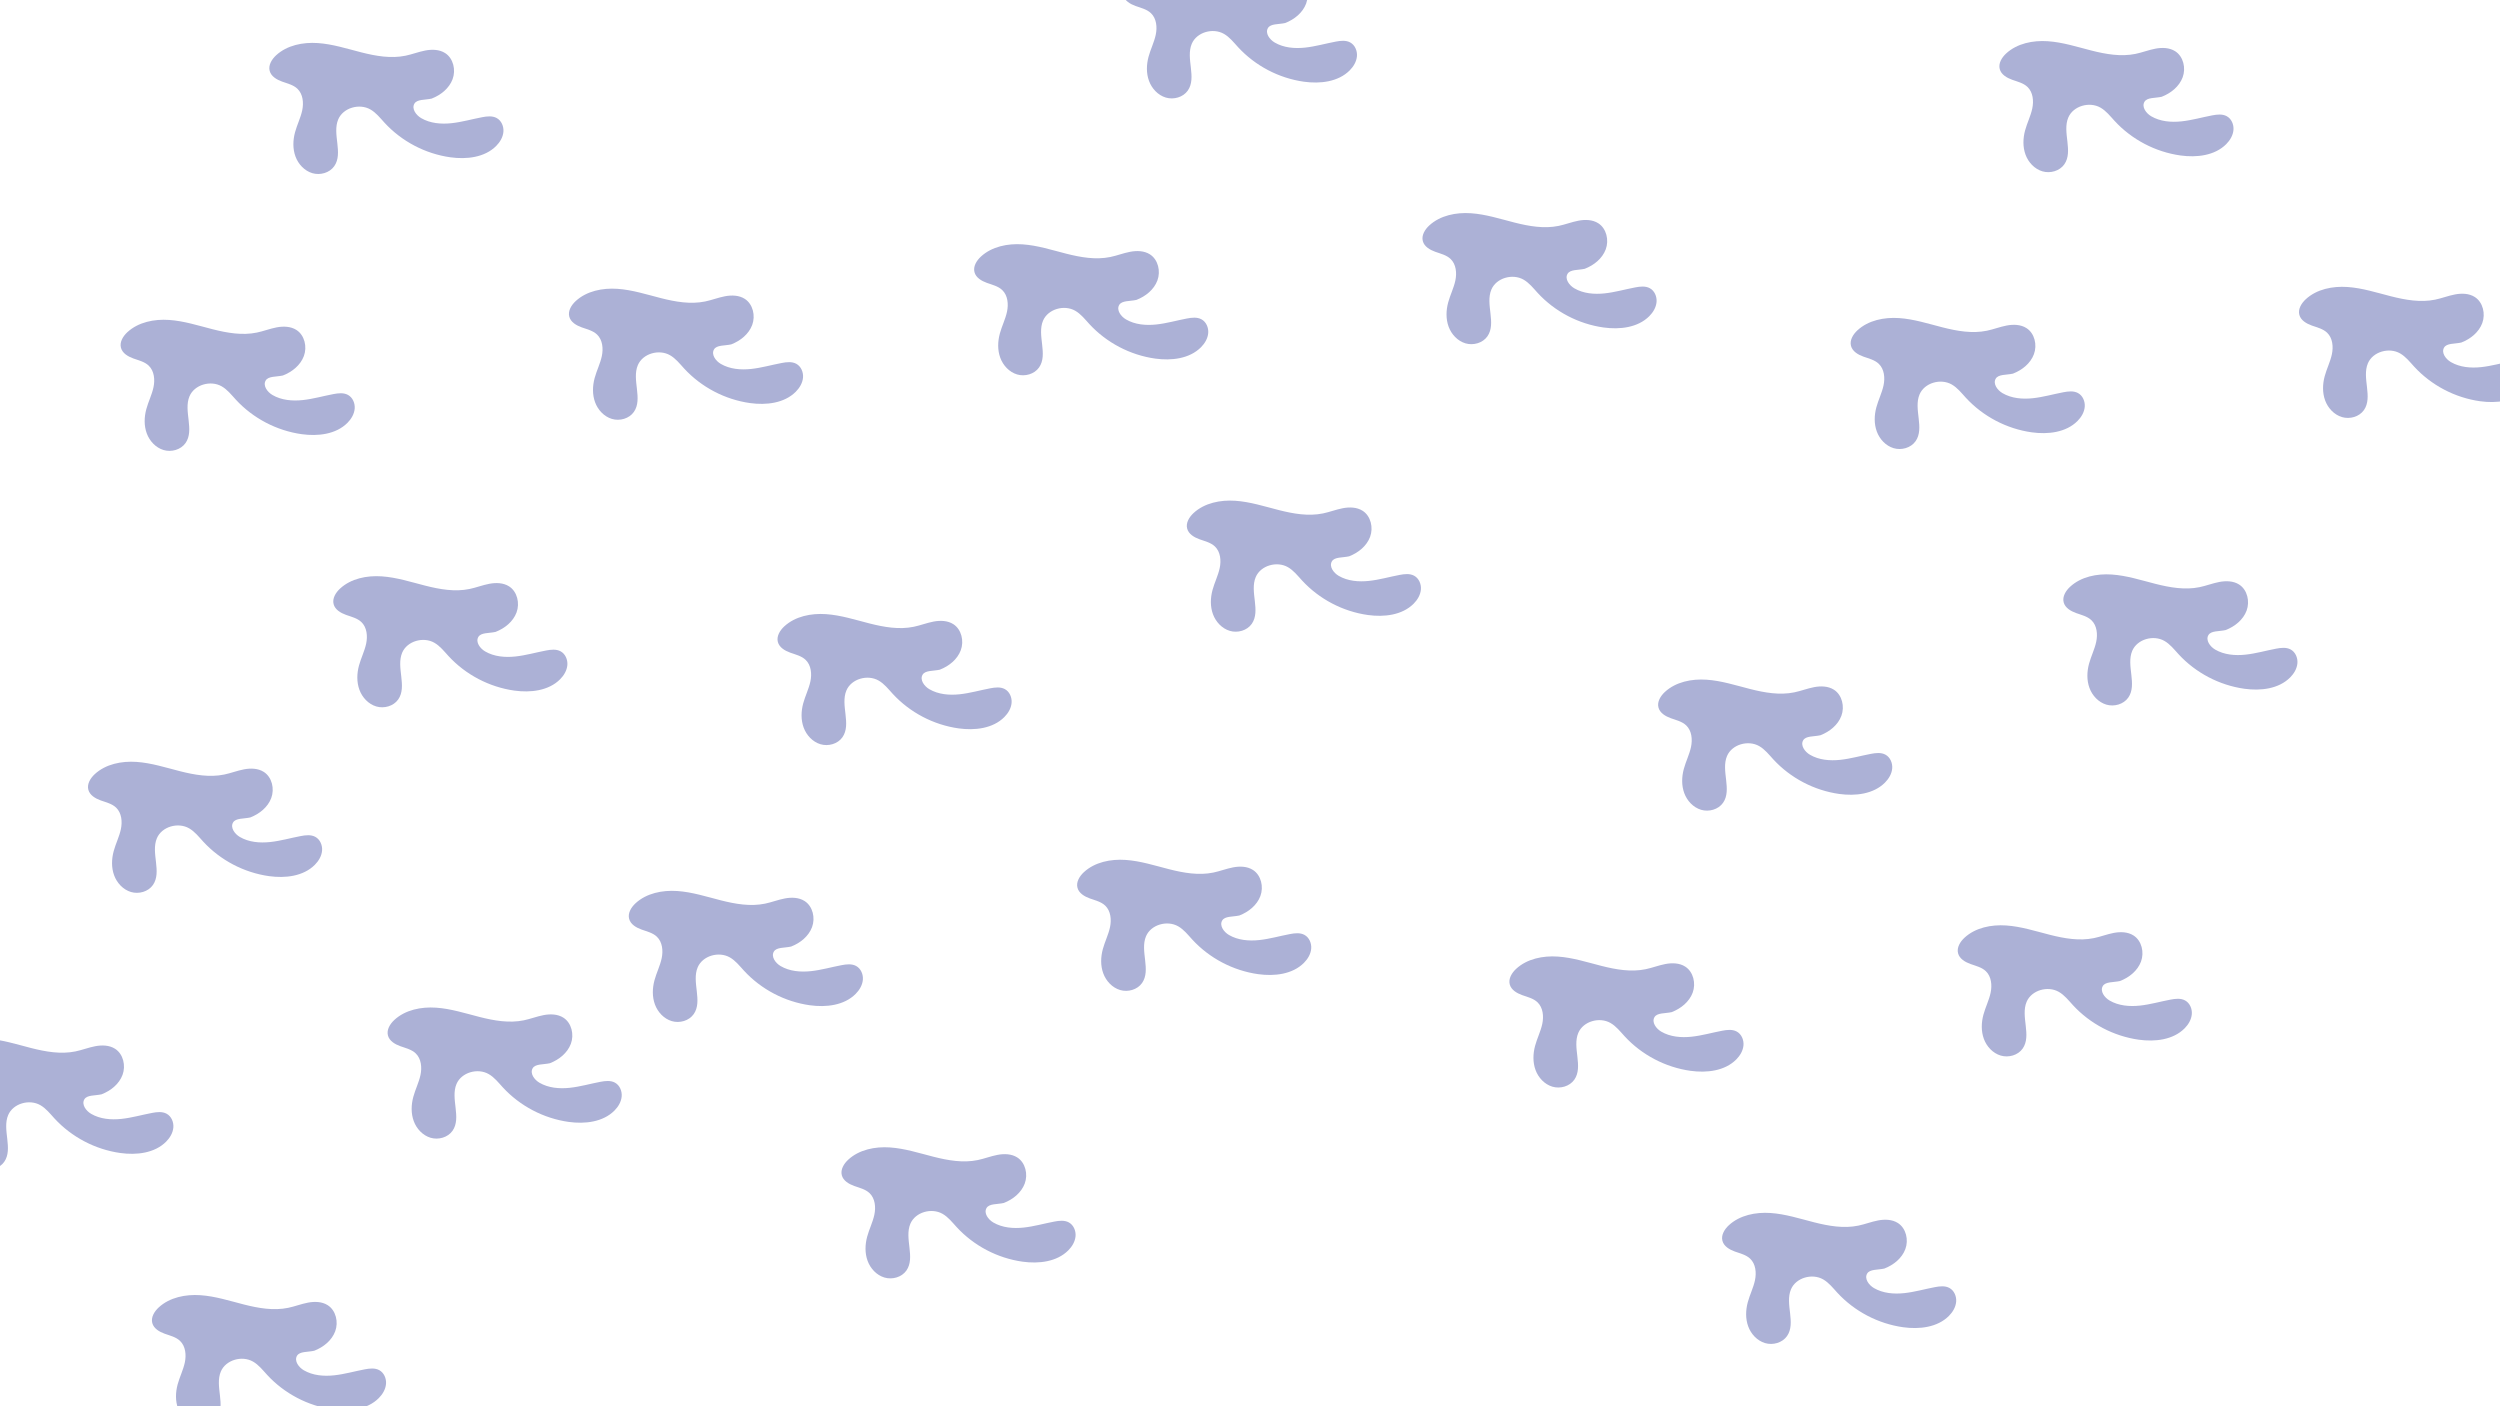 <?xml version="1.0" encoding="UTF-8"?><svg id="fond" xmlns="http://www.w3.org/2000/svg" viewBox="0 0 1920 1080"><defs><style>.cls-1{fill:#acb1d6;}</style></defs><path class="cls-1" d="m331.54,75.71c7.01-2.72,13.42-7.85,16.05-14.89s.61-16.01-5.73-20.06c-4.41-2.82-10.06-2.95-15.21-1.97s-10.06,2.93-15.19,3.99c-11.2,2.32-22.83.26-33.91-2.55-11.09-2.81-22.09-6.39-33.5-7.16-11.41-.77-23.61,1.65-32.01,9.41-3.33,3.08-6.1,7.58-4.93,11.97,1.12,4.23,5.44,6.74,9.55,8.22,4.12,1.48,8.62,2.49,11.78,5.52,4.27,4.08,4.89,10.79,3.66,16.57-1.23,5.78-3.98,11.13-5.52,16.84-1.64,6.08-1.83,12.67.34,18.58,2.17,5.91,6.91,11.02,12.94,12.81,6.04,1.79,13.23-.21,16.85-5.37,7.04-10.03-1.73-24.64,3.05-35.93,3.8-8.97,16.27-12.46,24.72-7.62,4.33,2.48,7.48,6.54,10.86,10.22,13.15,14.3,31.37,23.85,50.61,26.53,12.38,1.72,26.27.15,35.1-8.7,2.94-2.95,5.22-6.75,5.57-10.9s-1.54-8.62-5.21-10.59c-3.34-1.8-7.4-1.32-11.13-.61-7.86,1.49-15.59,3.75-23.55,4.6-7.96.85-16.37.15-23.27-3.9-3.92-2.3-7.48-7.15-5.22-11.08,2.03-3.53,8.1-2.75,13.27-3.91"/><path class="cls-1" d="m217.32,288.35c7.01-2.72,13.42-7.85,16.05-14.89s.61-16.01-5.73-20.06c-4.41-2.82-10.06-2.95-15.21-1.97s-10.06,2.93-15.19,3.99c-11.2,2.32-22.83.26-33.91-2.55-11.09-2.81-22.09-6.39-33.5-7.16-11.41-.77-23.61,1.65-32.01,9.41-3.33,3.08-6.1,7.58-4.93,11.97,1.12,4.23,5.44,6.74,9.55,8.22,4.12,1.48,8.62,2.49,11.78,5.52,4.27,4.08,4.89,10.79,3.66,16.57-1.23,5.78-3.98,11.13-5.52,16.84-1.64,6.08-1.83,12.67.34,18.58,2.17,5.91,6.91,11.02,12.94,12.81,6.04,1.79,13.23-.21,16.85-5.37,7.04-10.03-1.73-24.64,3.05-35.93,3.8-8.97,16.27-12.46,24.72-7.62,4.33,2.48,7.48,6.54,10.86,10.22,13.15,14.3,31.37,23.85,50.61,26.53,12.38,1.72,26.27.15,35.1-8.7,2.94-2.95,5.22-6.75,5.57-10.9s-1.54-8.62-5.21-10.59c-3.34-1.8-7.4-1.32-11.13-.61-7.86,1.49-15.59,3.75-23.55,4.6-7.96.85-16.37.15-23.27-3.9-3.92-2.3-7.48-7.15-5.22-11.08,2.03-3.53,8.1-2.75,13.27-3.91"/><path class="cls-1" d="m561.64,264.46c7.01-2.72,13.42-7.85,16.05-14.89s.61-16.01-5.73-20.06c-4.41-2.82-10.06-2.95-15.21-1.97s-10.06,2.93-15.19,3.99c-11.2,2.32-22.83.26-33.91-2.55-11.09-2.81-22.09-6.39-33.5-7.16-11.41-.77-23.61,1.65-32.01,9.41-3.33,3.08-6.1,7.58-4.93,11.97,1.12,4.23,5.44,6.74,9.55,8.22,4.12,1.48,8.62,2.49,11.78,5.52,4.27,4.08,4.89,10.79,3.66,16.57-1.23,5.78-3.98,11.13-5.52,16.84-1.64,6.08-1.83,12.67.34,18.58,2.17,5.91,6.91,11.02,12.94,12.81,6.04,1.79,13.23-.21,16.85-5.37,7.04-10.03-1.73-24.64,3.05-35.93,3.8-8.97,16.27-12.46,24.72-7.62,4.33,2.48,7.48,6.54,10.86,10.22,13.15,14.3,31.37,23.85,50.61,26.53,12.38,1.72,26.27.15,35.1-8.7,2.94-2.95,5.22-6.75,5.57-10.9s-1.54-8.62-5.21-10.59c-3.34-1.8-7.4-1.32-11.13-.61-7.86,1.49-15.59,3.75-23.55,4.6-7.96.85-16.37.15-23.27-3.9-3.92-2.3-7.48-7.15-5.22-11.08,2.03-3.53,8.1-2.75,13.27-3.91"/><path class="cls-1" d="m380.65,485.28c7.01-2.72,13.42-7.85,16.05-14.89s.61-16.01-5.73-20.06c-4.41-2.82-10.06-2.95-15.21-1.97s-10.06,2.93-15.19,3.99c-11.2,2.32-22.83.26-33.91-2.55-11.09-2.81-22.09-6.39-33.5-7.16-11.41-.77-23.61,1.65-32.01,9.41-3.33,3.08-6.1,7.58-4.93,11.97,1.12,4.23,5.44,6.74,9.55,8.22,4.12,1.48,8.62,2.49,11.78,5.52,4.27,4.08,4.89,10.79,3.66,16.57-1.23,5.78-3.98,11.13-5.52,16.84-1.64,6.08-1.83,12.67.34,18.58,2.17,5.91,6.91,11.02,12.94,12.81,6.04,1.79,13.23-.21,16.85-5.37,7.04-10.03-1.73-24.64,3.05-35.93,3.8-8.97,16.27-12.46,24.72-7.62,4.33,2.48,7.48,6.54,10.86,10.22,13.15,14.3,31.37,23.85,50.61,26.53,12.38,1.72,26.27.15,35.1-8.7,2.94-2.95,5.22-6.75,5.57-10.9s-1.54-8.62-5.21-10.59c-3.34-1.8-7.4-1.32-11.13-.61-7.86,1.49-15.59,3.75-23.55,4.6-7.96.85-16.37.15-23.27-3.9-3.92-2.3-7.48-7.15-5.22-11.08,2.03-3.53,8.1-2.75,13.27-3.91"/><path class="cls-1" d="m987.05,17.66c7.01-2.72,13.42-7.85,16.05-14.89s.61-16.01-5.73-20.06c-4.41-2.82-10.06-2.95-15.21-1.97s-10.06,2.93-15.19,3.99c-11.2,2.32-22.83.26-33.91-2.55-11.09-2.81-22.09-6.39-33.5-7.16-11.41-.77-23.61,1.65-32.01,9.41-3.33,3.08-6.1,7.58-4.93,11.97,1.12,4.23,5.44,6.74,9.55,8.22,4.12,1.48,8.62,2.49,11.78,5.52,4.27,4.08,4.89,10.79,3.66,16.57-1.23,5.78-3.98,11.13-5.52,16.84-1.64,6.08-1.83,12.67.34,18.58,2.17,5.91,6.91,11.02,12.94,12.81,6.04,1.79,13.23-.21,16.85-5.37,7.04-10.03-1.73-24.64,3.05-35.93,3.8-8.97,16.27-12.46,24.72-7.62,4.33,2.48,7.48,6.54,10.86,10.22,13.15,14.3,31.37,23.85,50.61,26.53,12.38,1.72,26.27.15,35.1-8.7,2.94-2.95,5.22-6.75,5.57-10.9s-1.54-8.62-5.21-10.59c-3.34-1.8-7.4-1.32-11.13-.61-7.86,1.49-15.59,3.75-23.55,4.6-7.96.85-16.37.15-23.27-3.9-3.92-2.3-7.48-7.15-5.22-11.08,2.03-3.53,8.1-2.75,13.27-3.91"/><path class="cls-1" d="m872.83,230.3c7.01-2.72,13.42-7.85,16.05-14.89s.61-16.01-5.73-20.06c-4.41-2.82-10.06-2.95-15.21-1.97s-10.06,2.93-15.19,3.99c-11.2,2.32-22.83.26-33.91-2.55-11.09-2.81-22.09-6.39-33.5-7.16-11.41-.77-23.61,1.65-32.01,9.41-3.33,3.08-6.1,7.58-4.93,11.97,1.12,4.23,5.44,6.74,9.55,8.22,4.12,1.48,8.62,2.49,11.78,5.52,4.27,4.08,4.89,10.79,3.66,16.57-1.23,5.78-3.98,11.13-5.52,16.84-1.64,6.08-1.83,12.67.34,18.58,2.17,5.91,6.91,11.02,12.94,12.81,6.04,1.79,13.23-.21,16.85-5.37,7.04-10.03-1.73-24.64,3.05-35.93,3.8-8.97,16.27-12.46,24.72-7.62,4.33,2.48,7.48,6.54,10.86,10.22,13.15,14.3,31.37,23.85,50.61,26.53,12.38,1.72,26.27.15,35.1-8.7,2.94-2.95,5.22-6.75,5.57-10.9s-1.54-8.62-5.21-10.59c-3.34-1.8-7.4-1.32-11.13-.61-7.86,1.49-15.59,3.75-23.55,4.6-7.96.85-16.37.15-23.27-3.9-3.92-2.3-7.48-7.15-5.22-11.08,2.03-3.53,8.1-2.75,13.27-3.91"/><path class="cls-1" d="m1217.15,206.41c7.01-2.72,13.42-7.85,16.05-14.89s.61-16.01-5.73-20.06c-4.41-2.82-10.06-2.95-15.21-1.97s-10.06,2.93-15.19,3.99c-11.2,2.32-22.83.26-33.91-2.55-11.09-2.81-22.09-6.39-33.5-7.16-11.41-.77-23.61,1.65-32.01,9.41-3.33,3.08-6.1,7.58-4.93,11.97,1.12,4.23,5.44,6.74,9.55,8.22,4.12,1.48,8.62,2.49,11.78,5.52,4.27,4.08,4.89,10.79,3.66,16.57-1.23,5.78-3.98,11.13-5.52,16.84-1.64,6.08-1.83,12.67.34,18.58,2.17,5.91,6.91,11.02,12.94,12.81,6.04,1.79,13.23-.21,16.85-5.37,7.04-10.03-1.73-24.64,3.05-35.93,3.8-8.97,16.27-12.46,24.72-7.62,4.33,2.48,7.48,6.54,10.86,10.22,13.15,14.3,31.37,23.85,50.61,26.53,12.38,1.72,26.27.15,35.1-8.7,2.94-2.95,5.22-6.75,5.57-10.9s-1.54-8.62-5.21-10.59c-3.34-1.8-7.4-1.32-11.13-.61-7.86,1.49-15.59,3.75-23.55,4.6-7.96.85-16.37.15-23.27-3.9-3.92-2.3-7.48-7.15-5.22-11.08,2.03-3.53,8.1-2.75,13.27-3.91"/><path class="cls-1" d="m1036.17,427.23c7.01-2.72,13.42-7.85,16.05-14.89s.61-16.01-5.73-20.06c-4.41-2.82-10.06-2.95-15.21-1.97s-10.06,2.93-15.19,3.99c-11.2,2.32-22.83.26-33.91-2.55-11.09-2.81-22.09-6.39-33.5-7.16-11.41-.77-23.61,1.65-32.01,9.41-3.33,3.08-6.1,7.58-4.93,11.97,1.12,4.23,5.44,6.74,9.55,8.22,4.12,1.48,8.62,2.49,11.78,5.52,4.27,4.08,4.89,10.79,3.66,16.57-1.23,5.78-3.98,11.13-5.52,16.84-1.64,6.08-1.83,12.67.34,18.58,2.17,5.91,6.91,11.02,12.94,12.81,6.04,1.79,13.23-.21,16.85-5.37,7.04-10.03-1.73-24.64,3.05-35.93,3.8-8.97,16.27-12.46,24.72-7.62,4.33,2.48,7.48,6.54,10.86,10.22,13.15,14.3,31.37,23.85,50.61,26.53,12.38,1.72,26.27.15,35.1-8.7,2.94-2.95,5.22-6.75,5.57-10.9s-1.54-8.62-5.21-10.59c-3.34-1.8-7.4-1.32-11.13-.61-7.86,1.49-15.59,3.75-23.55,4.6-7.96.85-16.37.15-23.27-3.9-3.92-2.3-7.48-7.15-5.22-11.08,2.03-3.53,8.1-2.75,13.27-3.91"/><path class="cls-1" d="m721.82,514.3c7.01-2.72,13.42-7.85,16.05-14.89s.61-16.01-5.73-20.06c-4.41-2.82-10.06-2.95-15.21-1.97s-10.06,2.93-15.19,3.99c-11.2,2.32-22.83.26-33.91-2.55-11.09-2.81-22.09-6.39-33.5-7.16-11.41-.77-23.61,1.65-32.01,9.41-3.33,3.08-6.1,7.58-4.93,11.97,1.12,4.23,5.44,6.74,9.55,8.22,4.12,1.48,8.62,2.49,11.78,5.52,4.27,4.08,4.89,10.79,3.66,16.57-1.23,5.78-3.98,11.13-5.52,16.84-1.64,6.08-1.83,12.67.34,18.58,2.17,5.91,6.91,11.02,12.94,12.81,6.04,1.79,13.23-.21,16.85-5.37,7.04-10.03-1.73-24.64,3.05-35.93,3.8-8.97,16.27-12.46,24.72-7.62,4.33,2.48,7.48,6.54,10.86,10.22,13.15,14.3,31.37,23.85,50.61,26.53,12.38,1.72,26.27.15,35.1-8.7,2.94-2.95,5.22-6.75,5.57-10.9s-1.54-8.62-5.21-10.59c-3.34-1.8-7.4-1.32-11.13-.61-7.86,1.49-15.59,3.75-23.55,4.6-7.96.85-16.37.15-23.27-3.9-3.92-2.3-7.48-7.15-5.22-11.08,2.03-3.53,8.1-2.75,13.27-3.91"/><path class="cls-1" d="m607.6,726.94c7.01-2.72,13.42-7.85,16.05-14.89s.61-16.01-5.73-20.06c-4.41-2.82-10.06-2.95-15.21-1.97s-10.06,2.93-15.19,3.99c-11.2,2.32-22.83.26-33.91-2.55-11.09-2.81-22.09-6.39-33.5-7.16-11.41-.77-23.61,1.65-32.01,9.41-3.33,3.08-6.1,7.58-4.93,11.97,1.12,4.23,5.44,6.74,9.55,8.22,4.12,1.48,8.62,2.49,11.78,5.52,4.27,4.08,4.89,10.79,3.66,16.57-1.23,5.78-3.98,11.13-5.52,16.84-1.64,6.08-1.83,12.67.34,18.58,2.17,5.91,6.91,11.02,12.94,12.81,6.04,1.79,13.23-.21,16.85-5.37,7.04-10.03-1.73-24.64,3.05-35.93,3.8-8.97,16.27-12.46,24.72-7.62,4.33,2.48,7.48,6.54,10.86,10.22,13.15,14.3,31.37,23.85,50.61,26.53,12.38,1.72,26.27.15,35.1-8.7,2.94-2.95,5.22-6.75,5.57-10.9s-1.54-8.62-5.21-10.59c-3.34-1.8-7.4-1.32-11.13-.61-7.86,1.49-15.59,3.75-23.55,4.6-7.96.85-16.37.15-23.27-3.9-3.92-2.3-7.48-7.15-5.22-11.08,2.03-3.53,8.1-2.75,13.27-3.91"/><path class="cls-1" d="m951.92,703.06c7.01-2.72,13.42-7.85,16.05-14.89s.61-16.01-5.73-20.06c-4.41-2.82-10.06-2.95-15.21-1.97s-10.06,2.93-15.19,3.99c-11.2,2.32-22.83.26-33.91-2.55-11.09-2.81-22.09-6.39-33.5-7.16-11.41-.77-23.61,1.65-32.01,9.41-3.33,3.08-6.1,7.58-4.93,11.97,1.12,4.23,5.44,6.74,9.55,8.22,4.12,1.48,8.62,2.49,11.78,5.52,4.27,4.08,4.89,10.79,3.66,16.57-1.23,5.78-3.98,11.13-5.52,16.84-1.64,6.08-1.83,12.67.34,18.58,2.17,5.91,6.91,11.02,12.94,12.81,6.04,1.79,13.23-.21,16.85-5.37,7.04-10.03-1.73-24.64,3.05-35.93,3.8-8.97,16.27-12.46,24.72-7.62,4.33,2.48,7.48,6.54,10.86,10.22,13.15,14.3,31.37,23.85,50.61,26.53,12.38,1.72,26.27.15,35.1-8.7,2.94-2.95,5.22-6.75,5.57-10.9s-1.54-8.62-5.21-10.59c-3.34-1.8-7.4-1.32-11.13-.61-7.86,1.49-15.59,3.75-23.55,4.6-7.96.85-16.37.15-23.27-3.9-3.92-2.3-7.48-7.15-5.22-11.08,2.03-3.53,8.1-2.75,13.27-3.91"/><path class="cls-1" d="m770.94,923.87c7.01-2.72,13.42-7.85,16.05-14.89s.61-16.01-5.73-20.06c-4.41-2.82-10.06-2.95-15.21-1.97s-10.06,2.93-15.19,3.99c-11.2,2.32-22.83.26-33.91-2.55-11.09-2.81-22.09-6.39-33.5-7.16-11.41-.77-23.61,1.65-32.01,9.41-3.33,3.08-6.1,7.58-4.93,11.97,1.12,4.23,5.44,6.74,9.55,8.22,4.12,1.48,8.62,2.49,11.78,5.52,4.27,4.08,4.89,10.79,3.66,16.57-1.23,5.78-3.98,11.13-5.52,16.84-1.64,6.08-1.83,12.67.34,18.58,2.17,5.91,6.91,11.02,12.94,12.81,6.04,1.79,13.23-.21,16.85-5.37,7.04-10.03-1.73-24.64,3.05-35.93,3.8-8.97,16.27-12.46,24.72-7.62,4.33,2.48,7.48,6.54,10.86,10.22,13.15,14.3,31.37,23.85,50.61,26.53,12.38,1.72,26.27.15,35.1-8.7,2.94-2.95,5.22-6.75,5.57-10.9s-1.54-8.62-5.21-10.59c-3.34-1.8-7.4-1.32-11.13-.61-7.86,1.49-15.59,3.75-23.55,4.6-7.96.85-16.37.15-23.27-3.9-3.92-2.3-7.48-7.15-5.22-11.08,2.03-3.53,8.1-2.75,13.27-3.91"/><path class="cls-1" d="m1398.13,564.65c7.01-2.72,13.42-7.85,16.05-14.89s.61-16.01-5.73-20.06c-4.41-2.82-10.06-2.95-15.21-1.97s-10.06,2.93-15.19,3.99c-11.2,2.32-22.83.26-33.91-2.55-11.09-2.81-22.09-6.39-33.5-7.16-11.41-.77-23.61,1.65-32.01,9.41-3.33,3.08-6.1,7.58-4.93,11.97,1.12,4.23,5.44,6.74,9.55,8.22,4.12,1.48,8.62,2.49,11.78,5.52,4.27,4.08,4.89,10.79,3.66,16.57-1.23,5.78-3.98,11.13-5.52,16.84-1.64,6.08-1.83,12.67.34,18.58,2.17,5.91,6.91,11.02,12.94,12.81,6.04,1.79,13.23-.21,16.85-5.37,7.04-10.03-1.73-24.64,3.05-35.93,3.8-8.97,16.27-12.46,24.72-7.62,4.33,2.48,7.48,6.54,10.86,10.22,13.15,14.3,31.37,23.85,50.61,26.53,12.38,1.72,26.27.15,35.1-8.7,2.94-2.95,5.22-6.75,5.57-10.9s-1.54-8.62-5.21-10.59c-3.34-1.8-7.4-1.32-11.13-.61-7.86,1.49-15.59,3.75-23.55,4.6-7.96.85-16.37.15-23.27-3.9-3.92-2.3-7.48-7.15-5.22-11.08,2.03-3.53,8.1-2.75,13.27-3.91"/><path class="cls-1" d="m1283.91,777.29c7.01-2.72,13.42-7.85,16.05-14.89s.61-16.01-5.73-20.06c-4.41-2.82-10.06-2.95-15.21-1.97s-10.06,2.93-15.19,3.99c-11.2,2.32-22.83.26-33.91-2.55-11.09-2.81-22.09-6.39-33.5-7.16-11.41-.77-23.61,1.65-32.01,9.41-3.33,3.08-6.1,7.58-4.93,11.97,1.12,4.23,5.44,6.74,9.55,8.22,4.12,1.48,8.62,2.49,11.78,5.52,4.27,4.08,4.89,10.79,3.66,16.57-1.23,5.78-3.98,11.13-5.52,16.84-1.64,6.08-1.83,12.67.34,18.58,2.17,5.91,6.91,11.02,12.94,12.81,6.04,1.79,13.23-.21,16.85-5.37,7.04-10.03-1.73-24.64,3.05-35.93,3.8-8.97,16.27-12.46,24.72-7.62,4.33,2.48,7.48,6.54,10.86,10.22,13.15,14.3,31.37,23.85,50.61,26.53,12.38,1.72,26.27.15,35.1-8.7,2.94-2.95,5.22-6.75,5.57-10.9s-1.54-8.62-5.21-10.59c-3.34-1.8-7.4-1.32-11.13-.61-7.86,1.49-15.59,3.75-23.55,4.6-7.96.85-16.37.15-23.27-3.9-3.92-2.3-7.48-7.15-5.22-11.08,2.03-3.53,8.1-2.75,13.27-3.91"/><path class="cls-1" d="m1628.23,753.4c7.01-2.72,13.42-7.85,16.05-14.89s.61-16.01-5.73-20.06c-4.41-2.82-10.06-2.95-15.21-1.97s-10.06,2.93-15.19,3.99c-11.2,2.32-22.83.26-33.91-2.55-11.09-2.81-22.09-6.39-33.5-7.16-11.41-.77-23.61,1.65-32.01,9.41-3.33,3.08-6.1,7.58-4.93,11.97,1.12,4.23,5.44,6.74,9.55,8.22,4.12,1.48,8.62,2.49,11.78,5.52,4.27,4.08,4.89,10.79,3.66,16.57-1.23,5.78-3.98,11.13-5.52,16.84-1.64,6.08-1.83,12.67.34,18.58,2.17,5.91,6.91,11.02,12.94,12.81,6.04,1.79,13.23-.21,16.85-5.37,7.04-10.03-1.73-24.64,3.05-35.93,3.8-8.97,16.27-12.46,24.72-7.62,4.33,2.48,7.48,6.54,10.86,10.22,13.15,14.3,31.37,23.85,50.61,26.53,12.38,1.72,26.27.15,35.1-8.7,2.94-2.95,5.22-6.75,5.57-10.9s-1.54-8.62-5.21-10.59c-3.34-1.8-7.4-1.32-11.13-.61-7.86,1.49-15.59,3.75-23.55,4.6-7.96.85-16.37.15-23.27-3.9-3.92-2.3-7.48-7.15-5.22-11.08,2.03-3.53,8.1-2.75,13.27-3.91"/><path class="cls-1" d="m1447.25,974.22c7.01-2.72,13.42-7.85,16.05-14.89s.61-16.01-5.73-20.06c-4.41-2.82-10.06-2.95-15.21-1.97s-10.06,2.93-15.19,3.99c-11.2,2.32-22.83.26-33.91-2.55-11.09-2.81-22.09-6.39-33.5-7.16-11.41-.77-23.61,1.65-32.01,9.41-3.33,3.08-6.1,7.58-4.93,11.97,1.12,4.23,5.44,6.74,9.55,8.22,4.12,1.48,8.62,2.49,11.78,5.52,4.27,4.08,4.89,10.79,3.66,16.57-1.23,5.78-3.98,11.13-5.52,16.84-1.64,6.08-1.83,12.67.34,18.58,2.17,5.91,6.91,11.02,12.94,12.81,6.04,1.79,13.23-.21,16.85-5.37,7.04-10.03-1.73-24.64,3.05-35.93,3.8-8.97,16.27-12.46,24.72-7.62,4.33,2.48,7.48,6.54,10.86,10.22,13.15,14.3,31.37,23.85,50.61,26.53,12.38,1.72,26.27.15,35.1-8.7,2.94-2.95,5.22-6.75,5.57-10.9s-1.54-8.62-5.21-10.59c-3.34-1.8-7.4-1.32-11.13-.61-7.86,1.49-15.59,3.75-23.55,4.6-7.96.85-16.37.15-23.27-3.9-3.92-2.3-7.48-7.15-5.22-11.08,2.03-3.53,8.1-2.75,13.27-3.91"/><path class="cls-1" d="m192.27,627.78c7.01-2.72,13.42-7.85,16.05-14.89s.61-16.01-5.73-20.06c-4.41-2.82-10.06-2.95-15.21-1.97s-10.06,2.93-15.19,3.99c-11.2,2.32-22.83.26-33.91-2.55-11.09-2.81-22.09-6.39-33.5-7.16-11.41-.77-23.61,1.65-32.01,9.41-3.33,3.08-6.1,7.58-4.93,11.97,1.12,4.23,5.44,6.74,9.55,8.22,4.12,1.48,8.62,2.49,11.78,5.52,4.27,4.08,4.89,10.79,3.66,16.57-1.23,5.78-3.98,11.13-5.52,16.84-1.64,6.08-1.83,12.67.34,18.58,2.17,5.91,6.91,11.02,12.94,12.81,6.04,1.79,13.23-.21,16.85-5.37,7.04-10.03-1.73-24.64,3.05-35.93,3.8-8.97,16.27-12.46,24.72-7.62,4.33,2.48,7.48,6.54,10.86,10.22,13.15,14.3,31.37,23.85,50.61,26.53,12.38,1.72,26.27.15,35.1-8.7,2.94-2.95,5.22-6.75,5.57-10.9s-1.54-8.62-5.21-10.59c-3.34-1.8-7.4-1.32-11.13-.61-7.86,1.49-15.59,3.75-23.55,4.6-7.96.85-16.37.15-23.27-3.9-3.92-2.3-7.48-7.15-5.22-11.08,2.03-3.53,8.1-2.75,13.27-3.91"/><path class="cls-1" d="m78.05,840.41c7.01-2.72,13.42-7.85,16.05-14.89s.61-16.01-5.73-20.06c-4.41-2.82-10.06-2.95-15.21-1.97s-10.06,2.93-15.19,3.99c-11.2,2.32-22.83.26-33.91-2.55-11.09-2.81-22.09-6.39-33.5-7.16-11.41-.77-23.61,1.65-32.01,9.41-3.33,3.08-6.1,7.58-4.93,11.97,1.12,4.23,5.44,6.74,9.55,8.22,4.12,1.48,8.62,2.49,11.78,5.52,4.27,4.08,4.89,10.79,3.66,16.57-1.23,5.78-3.98,11.13-5.52,16.84-1.64,6.08-1.83,12.67.34,18.58,2.17,5.91,6.91,11.02,12.94,12.81,6.04,1.79,13.23-.21,16.85-5.37,7.04-10.03-1.73-24.64,3.05-35.93,3.8-8.97,16.27-12.46,24.72-7.62,4.33,2.48,7.48,6.54,10.86,10.22,13.15,14.3,31.37,23.85,50.61,26.53,12.38,1.72,26.27.15,35.1-8.7,2.94-2.95,5.22-6.75,5.57-10.9s-1.54-8.62-5.21-10.59c-3.34-1.8-7.4-1.32-11.13-.61-7.86,1.49-15.59,3.75-23.55,4.6-7.96.85-16.37.15-23.27-3.9-3.92-2.3-7.48-7.15-5.22-11.08,2.03-3.53,8.1-2.75,13.27-3.91"/><path class="cls-1" d="m422.37,816.53c7.01-2.72,13.42-7.85,16.05-14.89s.61-16.01-5.73-20.06c-4.41-2.82-10.06-2.95-15.21-1.97s-10.06,2.93-15.19,3.99c-11.2,2.32-22.83.26-33.91-2.55-11.09-2.81-22.09-6.39-33.5-7.16-11.41-.77-23.61,1.65-32.01,9.41-3.33,3.08-6.1,7.58-4.93,11.97,1.12,4.23,5.44,6.74,9.55,8.22,4.12,1.48,8.62,2.49,11.78,5.52,4.27,4.08,4.89,10.79,3.66,16.57-1.23,5.78-3.98,11.13-5.52,16.84-1.64,6.08-1.83,12.67.34,18.58,2.17,5.91,6.91,11.02,12.94,12.81,6.04,1.79,13.23-.21,16.85-5.37,7.04-10.03-1.73-24.64,3.05-35.93,3.8-8.97,16.27-12.46,24.72-7.62,4.33,2.48,7.48,6.54,10.86,10.22,13.15,14.3,31.37,23.85,50.61,26.53,12.38,1.72,26.27.15,35.1-8.7,2.94-2.95,5.22-6.75,5.57-10.9s-1.54-8.62-5.21-10.59c-3.34-1.8-7.4-1.32-11.13-.61-7.86,1.49-15.59,3.75-23.55,4.6-7.96.85-16.37.15-23.27-3.9-3.92-2.3-7.48-7.15-5.22-11.08,2.03-3.53,8.1-2.75,13.27-3.91"/><path class="cls-1" d="m241.38,1037.35c7.01-2.72,13.42-7.85,16.05-14.89s.61-16.01-5.73-20.06c-4.41-2.82-10.06-2.95-15.21-1.97s-10.06,2.93-15.19,3.99c-11.2,2.32-22.83.26-33.91-2.55-11.09-2.81-22.09-6.39-33.5-7.16-11.41-.77-23.61,1.65-32.01,9.41-3.33,3.08-6.1,7.58-4.93,11.97,1.12,4.23,5.44,6.74,9.55,8.22,4.12,1.48,8.62,2.49,11.78,5.52,4.27,4.08,4.89,10.79,3.66,16.57-1.23,5.78-3.98,11.13-5.52,16.84-1.64,6.08-1.83,12.67.34,18.58,2.17,5.91,6.91,11.02,12.94,12.81,6.04,1.79,13.23-.21,16.85-5.37,7.04-10.03-1.73-24.64,3.05-35.93,3.8-8.97,16.27-12.46,24.72-7.62,4.33,2.48,7.48,6.54,10.86,10.22,13.15,14.3,31.37,23.85,50.61,26.53,12.38,1.72,26.27.15,35.1-8.7,2.94-2.95,5.22-6.75,5.57-10.9s-1.54-8.62-5.21-10.59c-3.34-1.8-7.4-1.32-11.13-.61-7.86,1.49-15.59,3.75-23.55,4.6-7.96.85-16.37.15-23.27-3.9-3.92-2.3-7.48-7.15-5.22-11.08,2.03-3.53,8.1-2.75,13.27-3.91"/><path class="cls-1" d="m1660.22,74.3c7.01-2.72,13.42-7.85,16.05-14.89s.61-16.01-5.73-20.06c-4.41-2.82-10.06-2.95-15.21-1.97s-10.06,2.93-15.19,3.99c-11.2,2.32-22.83.26-33.91-2.55-11.09-2.81-22.09-6.39-33.5-7.16-11.41-.77-23.61,1.65-32.01,9.41-3.33,3.08-6.1,7.58-4.93,11.97,1.12,4.23,5.44,6.74,9.55,8.22,4.12,1.48,8.62,2.49,11.78,5.52,4.27,4.08,4.89,10.79,3.66,16.57-1.23,5.78-3.98,11.13-5.52,16.84-1.64,6.08-1.83,12.67.34,18.58,2.17,5.91,6.91,11.02,12.94,12.81,6.04,1.79,13.23-.21,16.85-5.37,7.04-10.03-1.73-24.64,3.05-35.93,3.8-8.97,16.27-12.46,24.72-7.62,4.33,2.48,7.48,6.54,10.86,10.22,13.15,14.3,31.37,23.85,50.61,26.53,12.38,1.72,26.27.15,35.1-8.7,2.94-2.95,5.22-6.75,5.57-10.9s-1.54-8.62-5.21-10.59c-3.34-1.8-7.4-1.32-11.13-.61-7.86,1.49-15.59,3.75-23.55,4.6-7.96.85-16.37.15-23.27-3.9-3.92-2.3-7.48-7.15-5.22-11.08,2.03-3.53,8.1-2.75,13.27-3.91"/><path class="cls-1" d="m1546,286.93c7.01-2.72,13.42-7.85,16.05-14.89s.61-16.01-5.73-20.06c-4.41-2.82-10.06-2.95-15.21-1.97s-10.06,2.93-15.19,3.99c-11.2,2.32-22.83.26-33.91-2.55-11.09-2.81-22.09-6.39-33.5-7.16-11.41-.77-23.61,1.65-32.01,9.41-3.33,3.08-6.1,7.58-4.93,11.97,1.12,4.23,5.44,6.74,9.55,8.22,4.12,1.48,8.62,2.49,11.78,5.52,4.27,4.08,4.89,10.79,3.66,16.57-1.23,5.78-3.98,11.13-5.52,16.84-1.64,6.08-1.83,12.67.34,18.58,2.17,5.91,6.91,11.02,12.94,12.81,6.04,1.79,13.23-.21,16.85-5.37,7.04-10.03-1.73-24.64,3.05-35.93,3.8-8.97,16.27-12.46,24.72-7.62,4.33,2.48,7.48,6.54,10.86,10.22,13.15,14.3,31.37,23.85,50.61,26.53,12.38,1.72,26.27.15,35.1-8.7,2.94-2.95,5.22-6.75,5.57-10.9s-1.54-8.62-5.21-10.59c-3.34-1.8-7.4-1.32-11.13-.61-7.86,1.49-15.59,3.75-23.55,4.6-7.96.85-16.37.15-23.27-3.9-3.92-2.3-7.48-7.15-5.22-11.08,2.03-3.53,8.1-2.75,13.27-3.91"/><path class="cls-1" d="m1890.32,263.05c7.01-2.72,13.42-7.85,16.05-14.89s.61-16.01-5.73-20.06c-4.41-2.82-10.06-2.95-15.21-1.97s-10.06,2.93-15.19,3.99c-11.2,2.32-22.83.26-33.91-2.55-11.09-2.81-22.09-6.39-33.5-7.16-11.41-.77-23.61,1.65-32.01,9.41-3.33,3.08-6.1,7.58-4.93,11.97,1.12,4.23,5.44,6.74,9.55,8.22,4.12,1.48,8.62,2.49,11.78,5.52,4.27,4.08,4.89,10.79,3.66,16.57-1.23,5.78-3.98,11.13-5.52,16.84-1.64,6.08-1.83,12.67.34,18.58,2.17,5.91,6.91,11.02,12.94,12.81,6.04,1.79,13.23-.21,16.85-5.37,7.04-10.03-1.73-24.64,3.05-35.93,3.8-8.97,16.27-12.46,24.72-7.62,4.33,2.48,7.48,6.54,10.86,10.22,13.15,14.3,31.37,23.85,50.61,26.53,12.38,1.72,26.27.15,35.1-8.7,2.94-2.95,5.22-6.75,5.57-10.9s-1.54-8.62-5.21-10.59c-3.34-1.8-7.4-1.32-11.13-.61-7.86,1.49-15.59,3.75-23.55,4.6-7.96.85-16.37.15-23.27-3.9-3.92-2.3-7.48-7.15-5.22-11.08,2.03-3.53,8.1-2.75,13.27-3.91"/><path class="cls-1" d="m1709.33,483.87c7.01-2.72,13.42-7.85,16.05-14.89s.61-16.01-5.73-20.06c-4.41-2.82-10.06-2.95-15.21-1.97s-10.06,2.93-15.19,3.99c-11.2,2.32-22.83.26-33.91-2.55-11.09-2.81-22.09-6.39-33.5-7.16-11.41-.77-23.61,1.65-32.01,9.41-3.33,3.08-6.1,7.58-4.93,11.97,1.12,4.23,5.44,6.74,9.55,8.22,4.12,1.48,8.62,2.49,11.78,5.52,4.27,4.08,4.89,10.79,3.66,16.57-1.23,5.78-3.98,11.13-5.52,16.84-1.64,6.08-1.83,12.67.34,18.58,2.17,5.91,6.91,11.02,12.94,12.81,6.04,1.79,13.23-.21,16.85-5.37,7.04-10.03-1.73-24.64,3.05-35.93,3.8-8.97,16.27-12.46,24.72-7.62,4.33,2.48,7.48,6.54,10.86,10.22,13.15,14.3,31.37,23.85,50.61,26.53,12.38,1.72,26.27.15,35.1-8.7,2.94-2.95,5.22-6.75,5.57-10.9s-1.54-8.62-5.21-10.59c-3.34-1.8-7.4-1.32-11.13-.61-7.86,1.49-15.59,3.75-23.55,4.6-7.96.85-16.37.15-23.27-3.9-3.92-2.3-7.48-7.15-5.22-11.08,2.03-3.53,8.1-2.75,13.27-3.91"/></svg>
